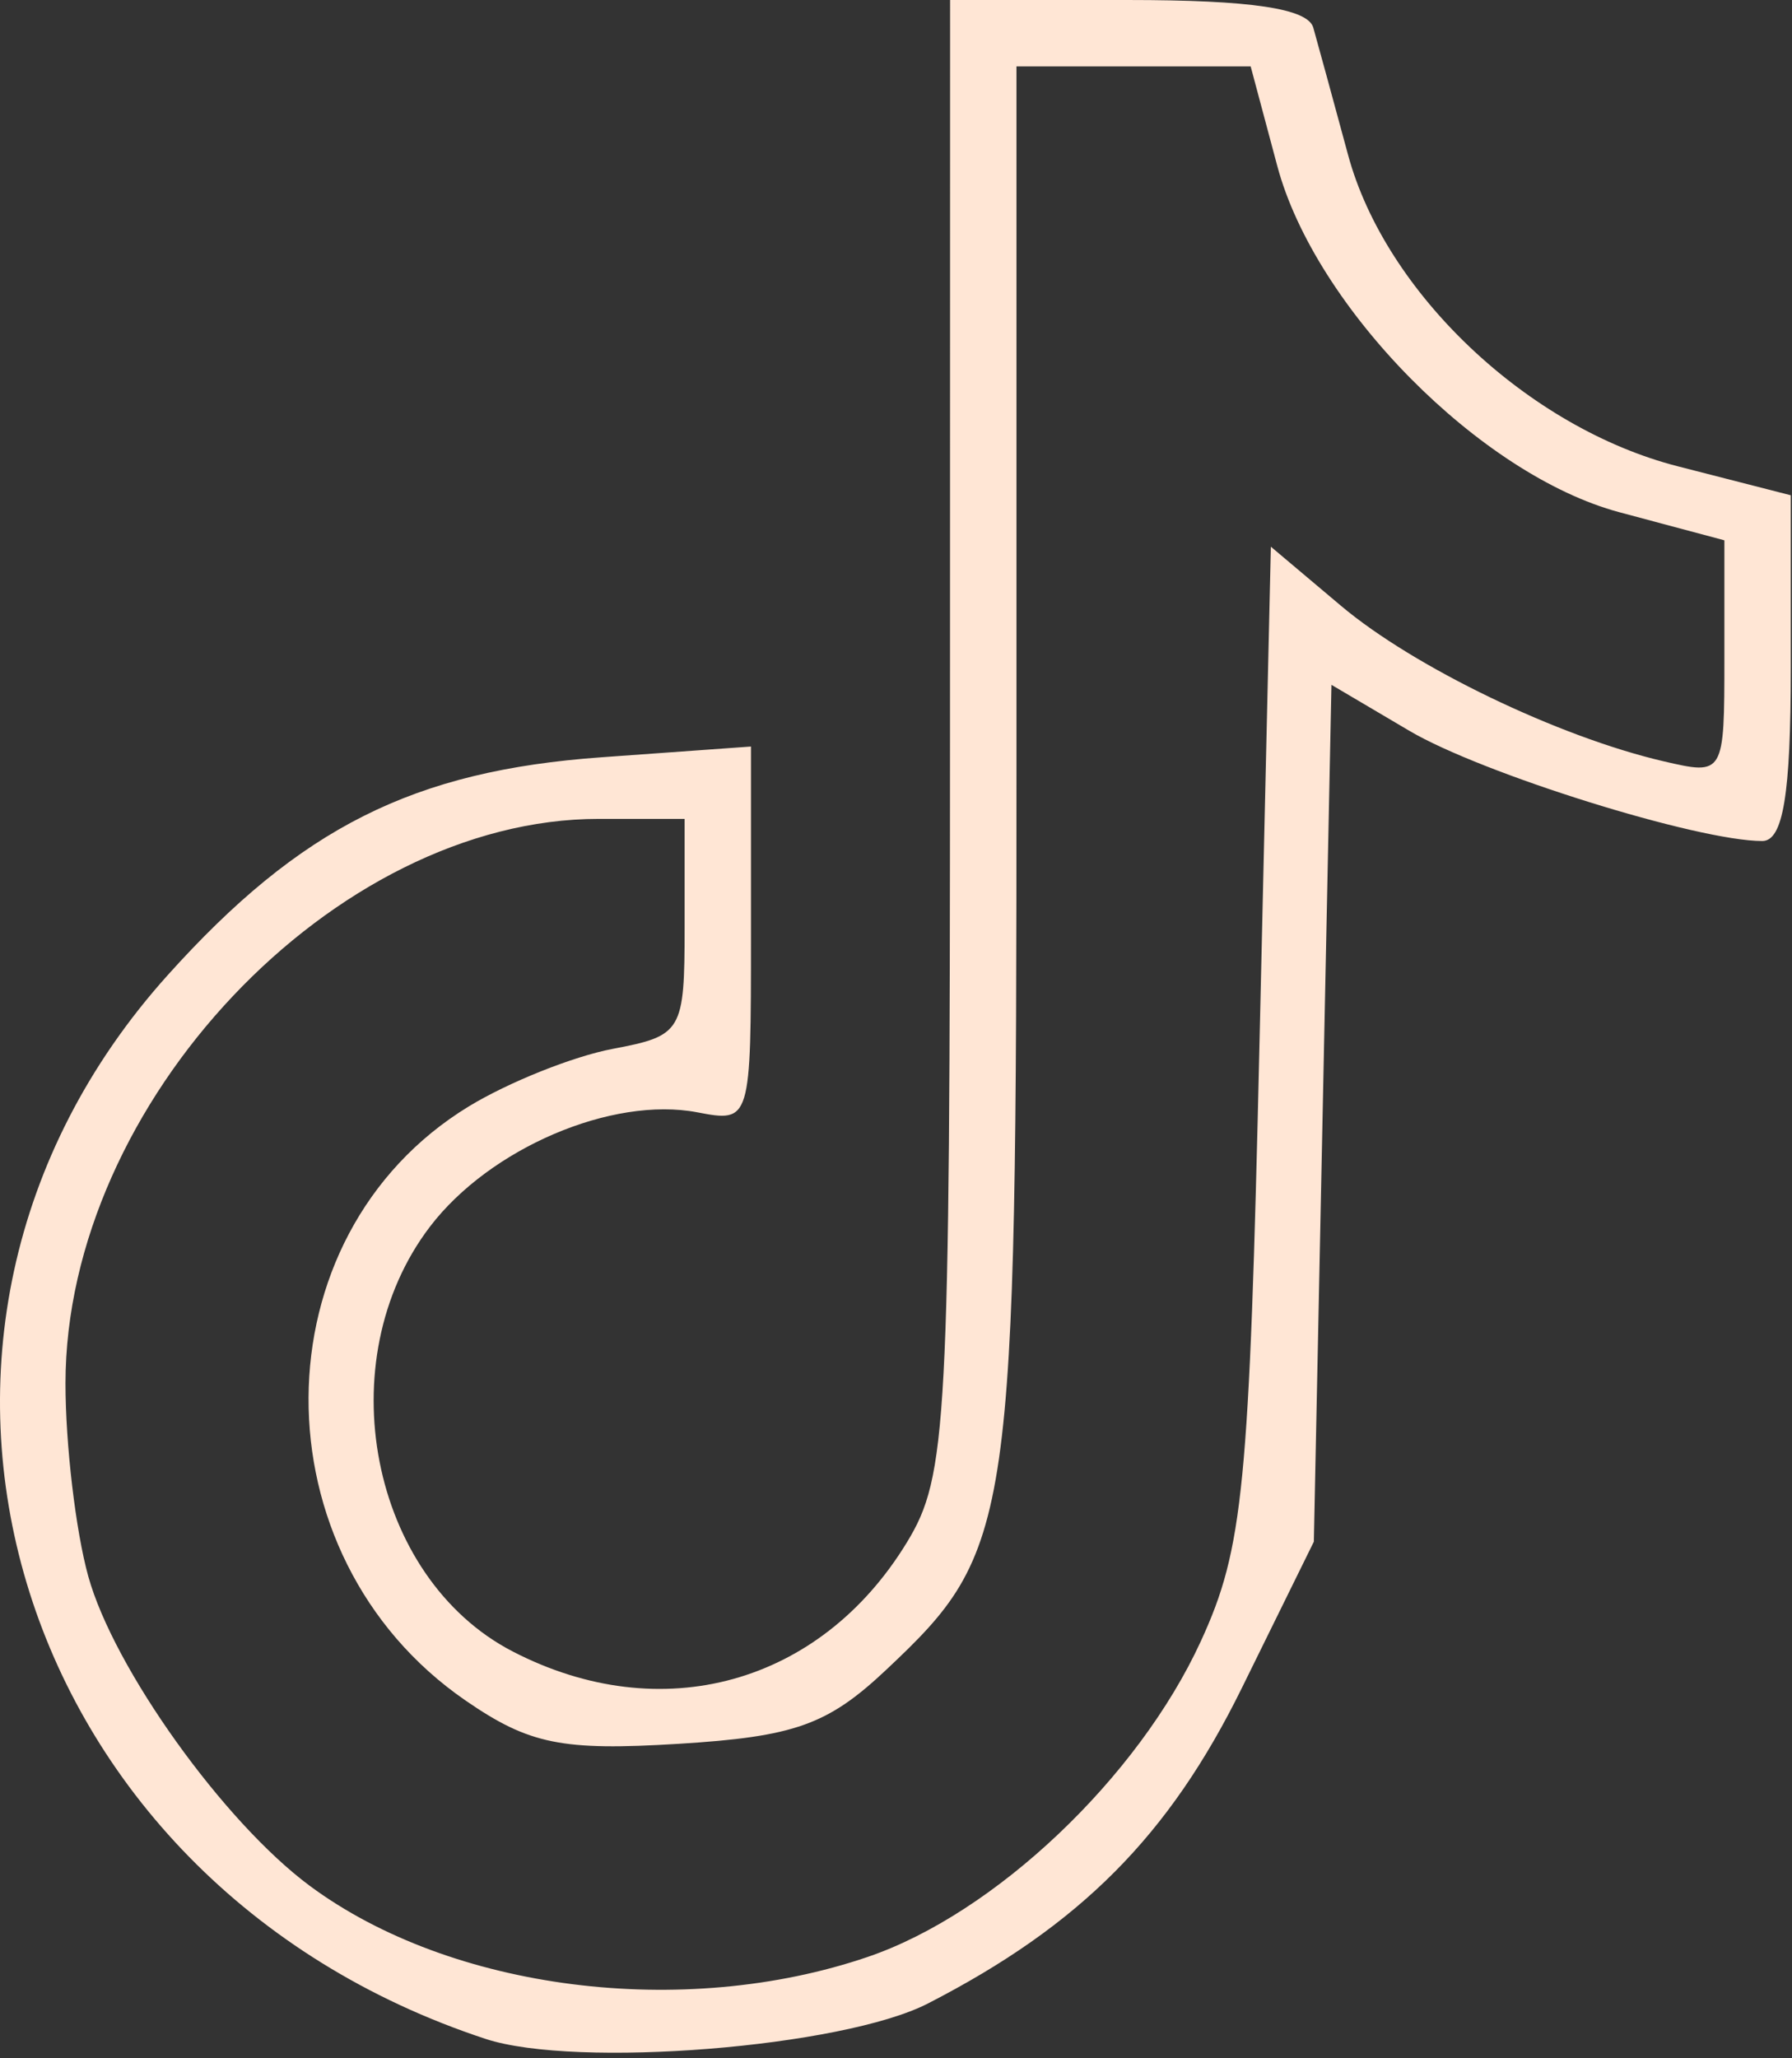 <?xml version="1.0" encoding="UTF-8" standalone="no"?>
<!-- Created with Inkscape (http://www.inkscape.org/) -->

<svg
   version="1.1"
   id="svg1"
   width="81"
   height="93"
   viewBox="0 0 81 93"
   xmlns="http://www.w3.org/2000/svg"
   xmlns:svg="http://www.w3.org/2000/svg">
  <rect x="0" y="0" width="81" height="93" fill="#333333" stroke="none"/>
  <defs
     id="defs1" />
  <g
     id="g1"
     transform="translate(-0.055,-0.943)"
     style="fill:#ffe6d5">
    <path
       style="fill:#ffe6d5"
       d="M 22,93.067 C 0.435,85.971 -6.959,61.236 7.632,45.007 c 5.999,-6.672 11.109,-9.238 19.618,-9.848 l 6.75,-0.485 v 8.496 c 0,8.453 -0.012,8.493 -2.425,8.032 -3.858,-0.738 -9.385,1.625 -12.086,5.167 -4.617,6.054 -2.705,15.86 3.742,19.194 6.716,3.473 13.905,1.486 17.813,-4.924 1.828,-2.998 1.949,-5.252 1.952,-36.446 l 0.004,-33.25 h 8.031 c 5.569,0 8.14,0.383 8.386,1.25 0.195,0.688 0.902,3.275 1.572,5.75 1.691,6.248 8.14,12.336 14.903,14.069 l 5.108,1.309 v 7.811 c 0,5.711 -0.347,7.811 -1.29,7.811 -2.922,0 -12.667,-3.042 -15.95,-4.979 l -3.522,-2.078 -0.398,19.358 -0.398,19.358 -3.256,6.614 c -3.287,6.678 -7.308,10.717 -14.186,14.251 -3.859,1.983 -15.907,2.947 -20,1.6 z m 17.285,-3.706 c 5.737,-1.955 12.216,-8.094 15.049,-14.262 1.922,-4.183 2.192,-6.933 2.652,-27.055 l 0.513,-22.399 3.168,2.669 c 3.289,2.771 9.825,5.921 14.582,7.027 2.735,0.636 2.75,0.611 2.75,-4.672 v -5.312 l -4.743,-1.268 C 66.981,22.41 59.501,14.844 57.789,8.442 l -1.203,-4.499 h -5.293 -5.293 V 35.475 c 0,34.516 -0.144,35.513 -5.894,40.922 -2.64,2.483 -4.133,3.015 -9.373,3.338 -5.278,0.325 -6.753,0.026 -9.631,-1.954 -9.527,-6.554 -9.453,-20.993 0.139,-26.844 1.793,-1.093 4.722,-2.264 6.509,-2.602 3.14,-0.593 3.25,-0.78 3.25,-5.503 v -4.889 h -3.878 c -11.961,0 -24.096,12.837 -24.107,25.5 -0.002,2.75 0.461,6.676 1.03,8.725 1.157,4.167 6.124,11.104 10.012,13.984 6.377,4.723 16.868,6.058 25.227,3.21 z"
       id="path2" />
  </g>
</svg>
